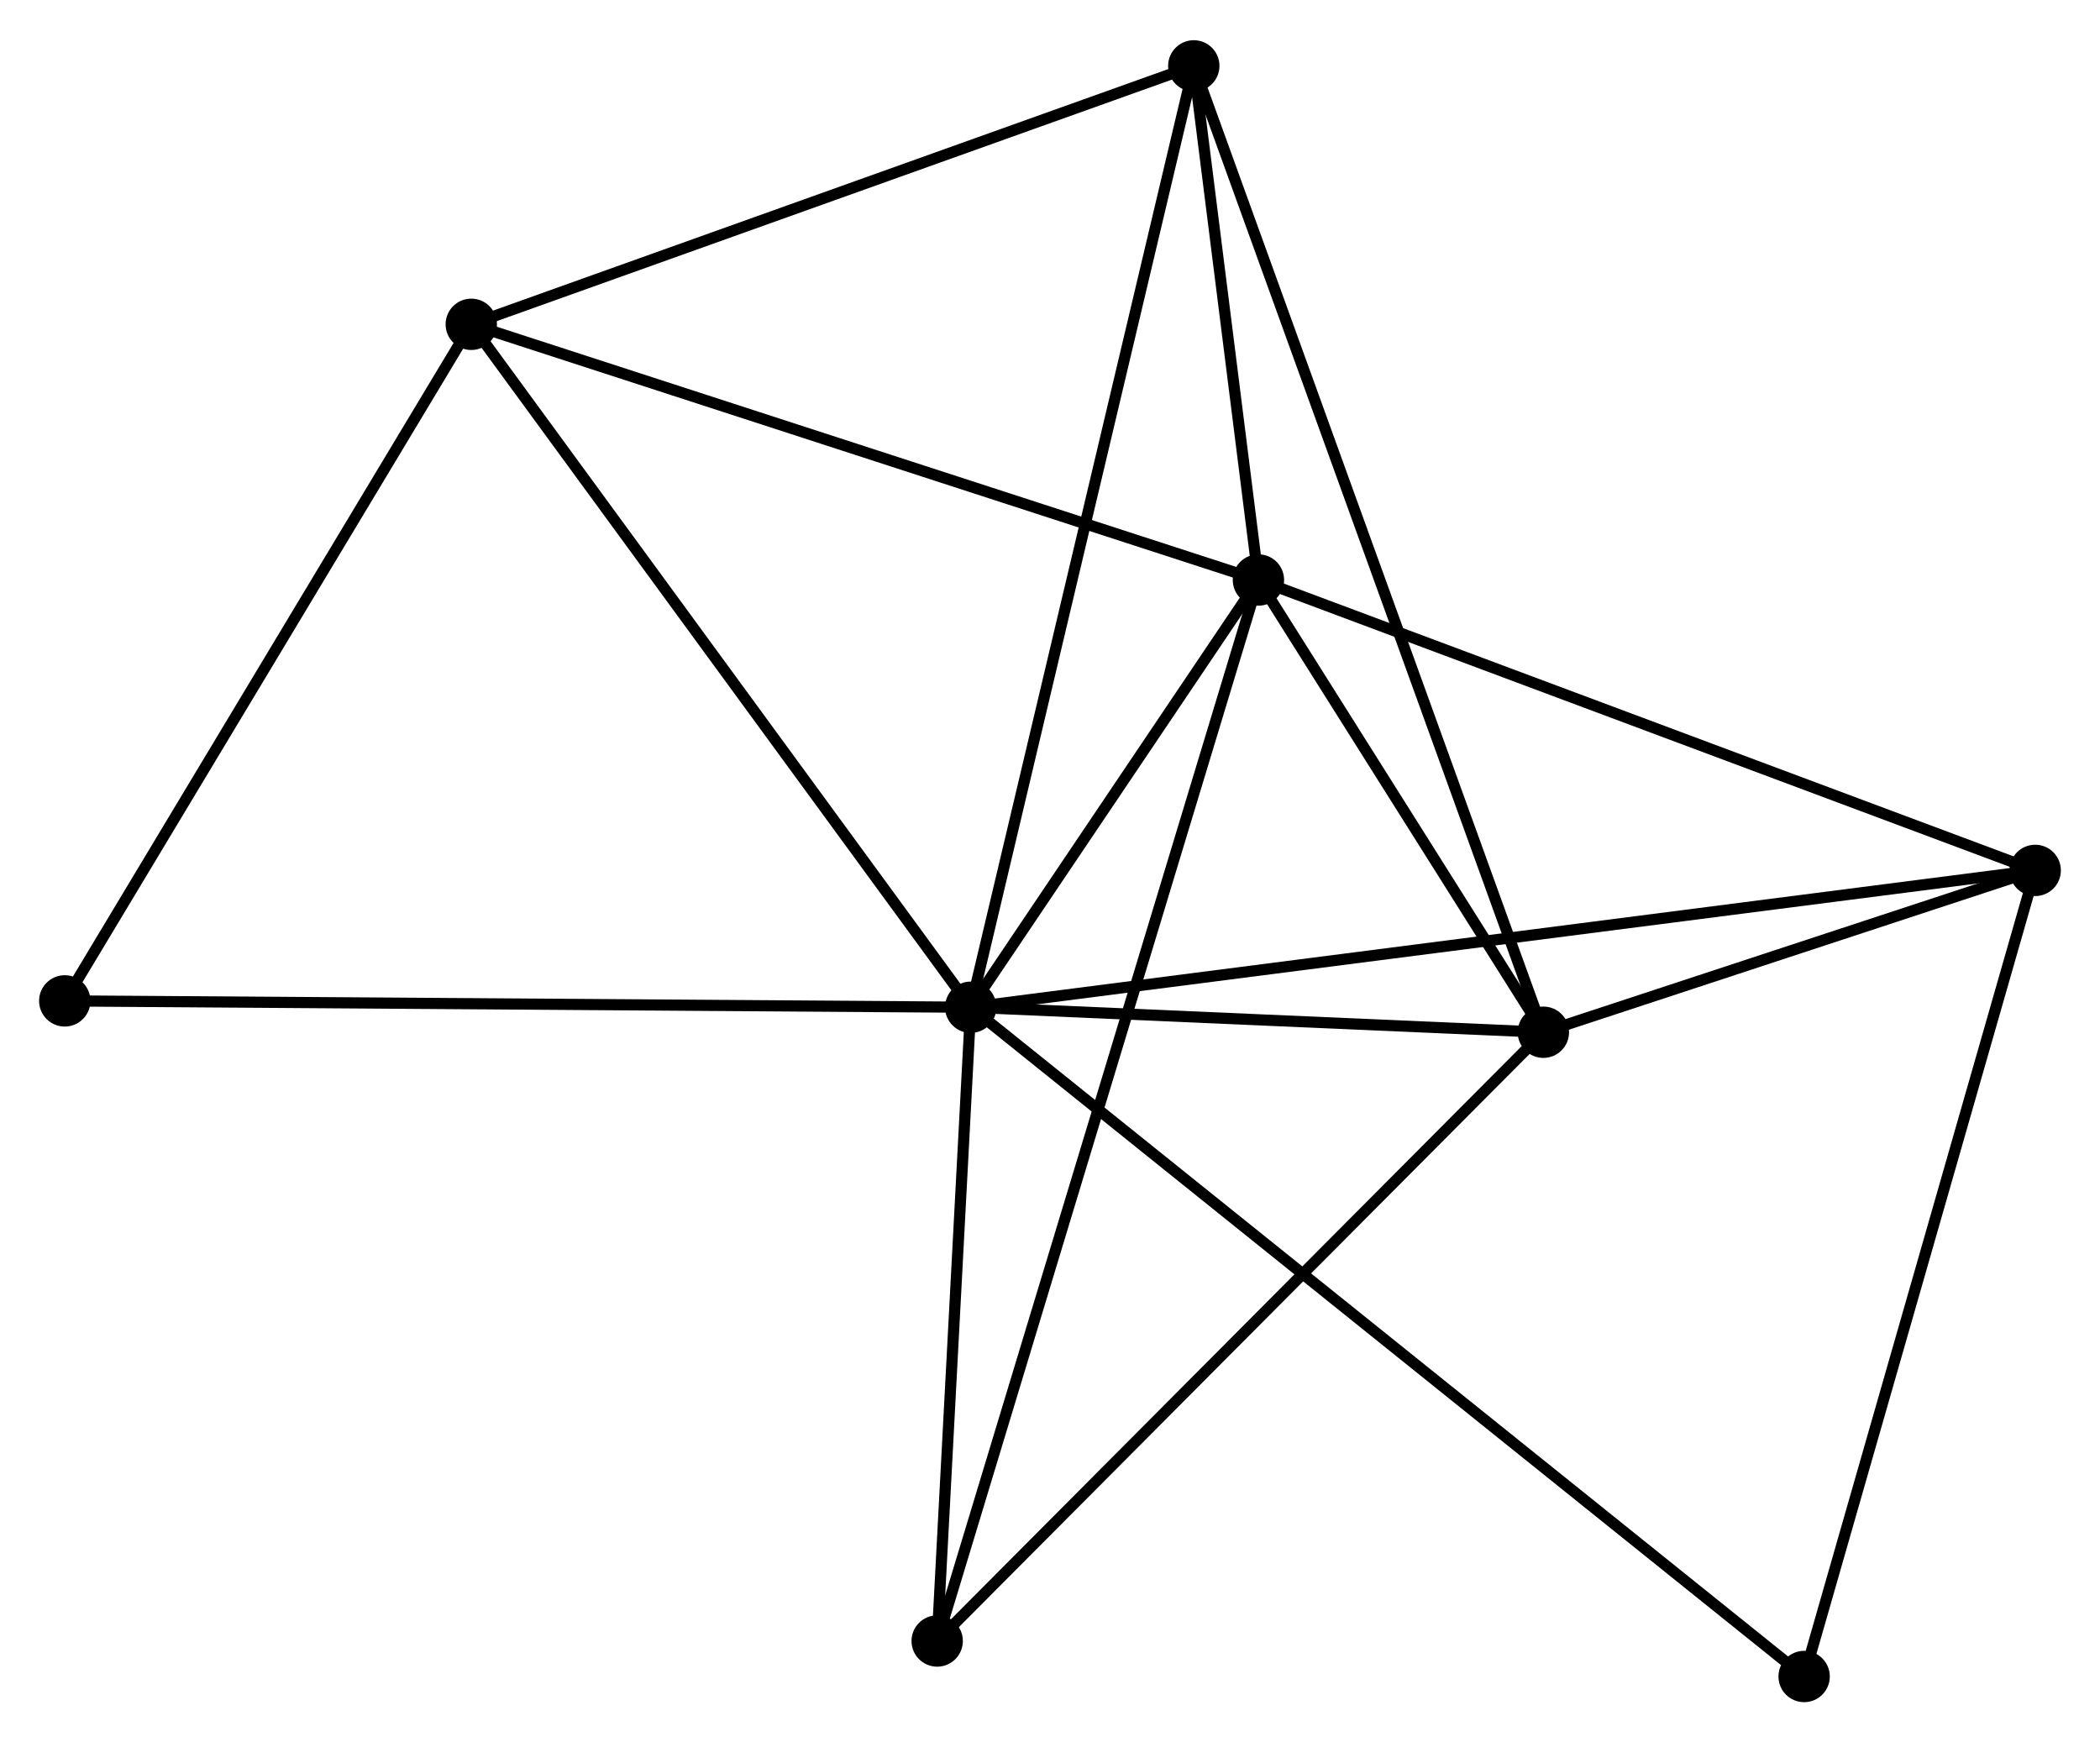<?xml version="1.0" encoding="UTF-8" standalone="no"?>
<!DOCTYPE svg PUBLIC "-//W3C//DTD SVG 1.1//EN"
 "http://www.w3.org/Graphics/SVG/1.1/DTD/svg11.dtd">
<!-- Generated by graphviz version 2.36.0 (20140111.2315)
 -->
<!-- Title: %3 Pages: 1 -->
<svg width="188pt" height="156pt"
 viewBox="0.00 0.00 188.10 155.88" xmlns="http://www.w3.org/2000/svg" xmlns:xlink="http://www.w3.org/1999/xlink">
<g id="graph0" class="graph" transform="scale(1 1) rotate(0) translate(4 151.879)">
<title>%3</title>
<!-- 0 -->
<g id="node1" class="node"><title>0</title>
<ellipse fill="black" stroke="black" cx="82.949" cy="-61.752" rx="1.8" ry="1.8"/>
</g>
<!-- 1 -->
<g id="node2" class="node"><title>1</title>
<ellipse fill="black" stroke="black" cx="108.719" cy="-100.024" rx="1.8" ry="1.8"/>
</g>
<!-- 0&#45;&#45;1 -->
<g id="edge1" class="edge"><title>0&#45;&#45;1</title>
<path fill="none" stroke="black" d="M84.056,-63.397C88.295,-69.692 103.462,-92.217 107.644,-98.428"/>
</g>
<!-- 2 -->
<g id="node3" class="node"><title>2</title>
<ellipse fill="black" stroke="black" cx="134.242" cy="-59.513" rx="1.8" ry="1.8"/>
</g>
<!-- 0&#45;&#45;2 -->
<g id="edge2" class="edge"><title>0&#45;&#45;2</title>
<path fill="none" stroke="black" d="M85.153,-61.656C93.59,-61.288 123.779,-59.97 132.103,-59.607"/>
</g>
<!-- 3 -->
<g id="node4" class="node"><title>3</title>
<ellipse fill="black" stroke="black" cx="38.213" cy="-122.928" rx="1.8" ry="1.8"/>
</g>
<!-- 0&#45;&#45;3 -->
<g id="edge3" class="edge"><title>0&#45;&#45;3</title>
<path fill="none" stroke="black" d="M81.843,-63.265C75.708,-71.655 45.893,-112.426 39.445,-121.244"/>
</g>
<!-- 4 -->
<g id="node5" class="node"><title>4</title>
<ellipse fill="black" stroke="black" cx="102.929" cy="-146.079" rx="1.8" ry="1.8"/>
</g>
<!-- 0&#45;&#45;4 -->
<g id="edge4" class="edge"><title>0&#45;&#45;4</title>
<path fill="none" stroke="black" d="M83.367,-63.514C85.967,-74.488 99.921,-133.382 102.514,-144.328"/>
</g>
<!-- 5 -->
<g id="node6" class="node"><title>5</title>
<ellipse fill="black" stroke="black" cx="178.295" cy="-74.01" rx="1.8" ry="1.8"/>
</g>
<!-- 0&#45;&#45;5 -->
<g id="edge5" class="edge"><title>0&#45;&#45;5</title>
<path fill="none" stroke="black" d="M84.941,-62.008C97.349,-63.604 163.938,-72.164 176.315,-73.755"/>
</g>
<!-- 6 -->
<g id="node7" class="node"><title>6</title>
<ellipse fill="black" stroke="black" cx="79.945" cy="-4.98" rx="1.8" ry="1.8"/>
</g>
<!-- 0&#45;&#45;6 -->
<g id="edge6" class="edge"><title>0&#45;&#45;6</title>
<path fill="none" stroke="black" d="M82.849,-59.864C82.393,-51.244 80.511,-15.688 80.048,-6.934"/>
</g>
<!-- 7 -->
<g id="node8" class="node"><title>7</title>
<ellipse fill="black" stroke="black" cx="157.599" cy="-1.8" rx="1.8" ry="1.8"/>
</g>
<!-- 0&#45;&#45;7 -->
<g id="edge7" class="edge"><title>0&#45;&#45;7</title>
<path fill="none" stroke="black" d="M84.508,-60.5C94.223,-52.698 146.359,-10.828 156.049,-3.045"/>
</g>
<!-- 8 -->
<g id="node9" class="node"><title>8</title>
<ellipse fill="black" stroke="black" cx="1.8" cy="-62.321" rx="1.8" ry="1.8"/>
</g>
<!-- 0&#45;&#45;8 -->
<g id="edge8" class="edge"><title>0&#45;&#45;8</title>
<path fill="none" stroke="black" d="M80.943,-61.767C69.716,-61.845 14.779,-62.23 3.736,-62.307"/>
</g>
<!-- 1&#45;&#45;2 -->
<g id="edge9" class="edge"><title>1&#45;&#45;2</title>
<path fill="none" stroke="black" d="M109.815,-98.283C114.014,-91.619 129.036,-67.776 133.178,-61.202"/>
</g>
<!-- 1&#45;&#45;3 -->
<g id="edge10" class="edge"><title>1&#45;&#45;3</title>
<path fill="none" stroke="black" d="M106.976,-100.59C97.306,-103.731 50.317,-118.996 40.154,-122.298"/>
</g>
<!-- 1&#45;&#45;4 -->
<g id="edge11" class="edge"><title>1&#45;&#45;4</title>
<path fill="none" stroke="black" d="M108.47,-102.003C107.518,-109.578 104.11,-136.685 103.17,-144.159"/>
</g>
<!-- 1&#45;&#45;5 -->
<g id="edge12" class="edge"><title>1&#45;&#45;5</title>
<path fill="none" stroke="black" d="M110.439,-99.38C119.981,-95.813 166.351,-78.476 176.38,-74.726"/>
</g>
<!-- 1&#45;&#45;6 -->
<g id="edge13" class="edge"><title>1&#45;&#45;6</title>
<path fill="none" stroke="black" d="M108.118,-98.038C104.373,-85.669 84.278,-19.291 80.543,-6.954"/>
</g>
<!-- 2&#45;&#45;4 -->
<g id="edge14" class="edge"><title>2&#45;&#45;4</title>
<path fill="none" stroke="black" d="M133.588,-61.321C129.513,-72.587 107.644,-133.045 103.579,-144.281"/>
</g>
<!-- 2&#45;&#45;5 -->
<g id="edge15" class="edge"><title>2&#45;&#45;5</title>
<path fill="none" stroke="black" d="M136.135,-60.136C143.381,-62.521 169.309,-71.053 176.459,-73.406"/>
</g>
<!-- 2&#45;&#45;6 -->
<g id="edge16" class="edge"><title>2&#45;&#45;6</title>
<path fill="none" stroke="black" d="M132.9,-58.165C125.453,-50.686 89.266,-14.342 81.439,-6.481"/>
</g>
<!-- 3&#45;&#45;4 -->
<g id="edge17" class="edge"><title>3&#45;&#45;4</title>
<path fill="none" stroke="black" d="M40.08,-123.596C49.531,-126.977 92,-142.17 101.177,-145.453"/>
</g>
<!-- 3&#45;&#45;8 -->
<g id="edge18" class="edge"><title>3&#45;&#45;8</title>
<path fill="none" stroke="black" d="M37.163,-121.18C31.846,-112.329 7.949,-72.556 2.786,-63.961"/>
</g>
<!-- 5&#45;&#45;7 -->
<g id="edge19" class="edge"><title>5&#45;&#45;7</title>
<path fill="none" stroke="black" d="M177.784,-72.225C174.945,-62.322 161.152,-14.197 158.169,-3.788"/>
</g>
</g>
</svg>

